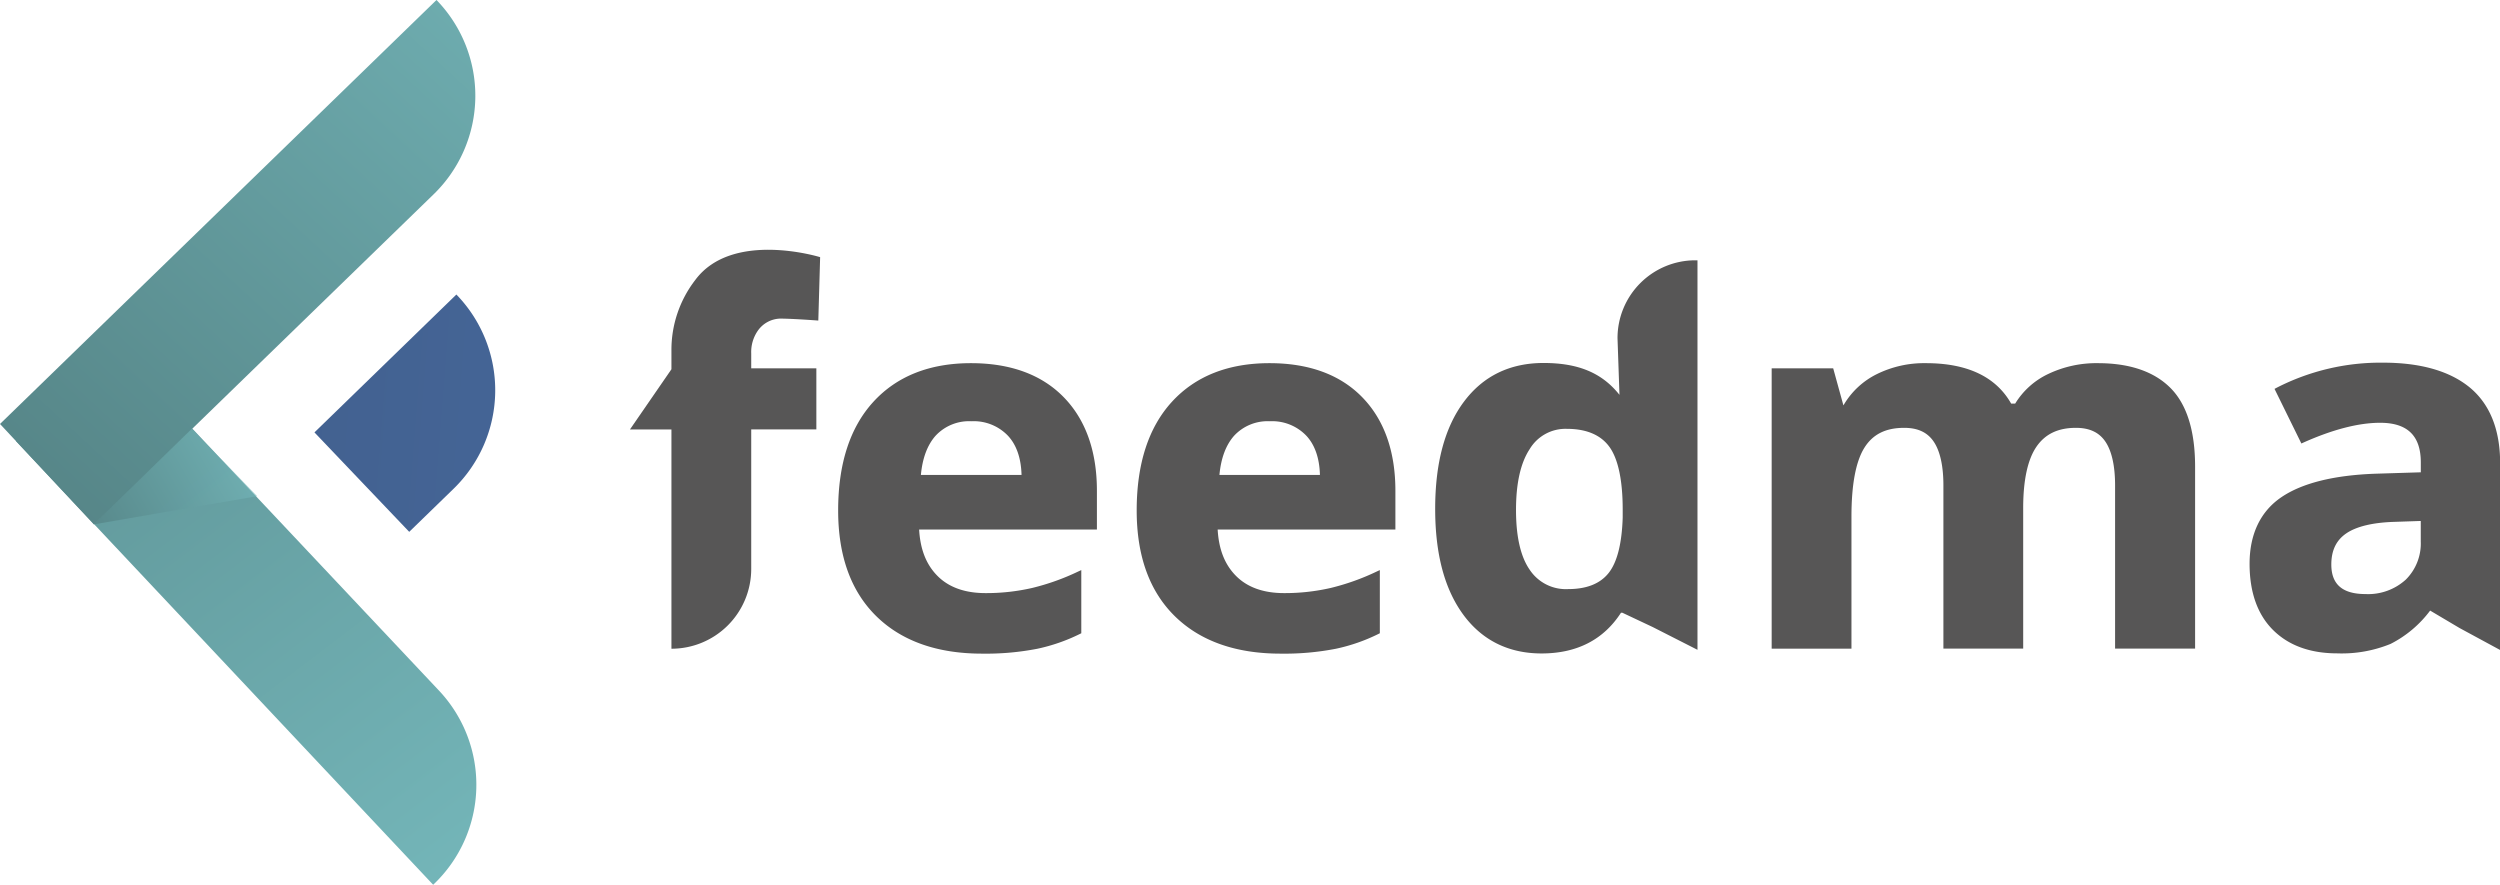 <svg xmlns="http://www.w3.org/2000/svg" xmlns:xlink="http://www.w3.org/1999/xlink" viewBox="0 0 549.27 194.39"><defs><style>.cls-1{isolation:isolate;}.cls-2{fill:url(#Degradado_sin_nombre_43);}.cls-3{fill:url(#Degradado_sin_nombre_43-2);}.cls-4{fill:url(#Degradado_sin_nombre_59);}.cls-5{opacity:0.56;mix-blend-mode:multiply;fill:url(#Degradado_sin_nombre_43-3);}.cls-6{fill:#575656;}</style><linearGradient id="Degradado_sin_nombre_43" x1="107.84" y1="200.28" x2="-58.57" y2="-18.59" gradientUnits="userSpaceOnUse"><stop offset="0" stop-color="#75b8bb"/><stop offset="0.99" stop-color="#4f7a7c"/></linearGradient><linearGradient id="Degradado_sin_nombre_43-2" x1="135.71" y1="-27.46" x2="-20.29" y2="141.54" xlink:href="#Degradado_sin_nombre_43"/><linearGradient id="Degradado_sin_nombre_59" x1="425.98" y1="116.96" x2="-4.02" y2="82.96" gradientUnits="userSpaceOnUse"><stop offset="0" stop-color="#547dbd"/><stop offset="0.99" stop-color="#3f5c88"/></linearGradient><linearGradient id="Degradado_sin_nombre_43-3" x1="51.5" y1="100.35" x2="21.85" y2="117.47" xlink:href="#Degradado_sin_nombre_43"/></defs><title>logo feedma</title><g class="cls-1"><g id="Capa_2" data-name="Capa 2"><g id="Capa_1-2" data-name="Capa 1"><path class="cls-2" d="M3.49,96.89l91.68,97.5h0a30.18,30.18,0,0,0,1.28-42.66L25.09,75.94Z"/><path class="cls-3" d="M0,93.15,95.9,0h0a30.18,30.18,0,0,1-.62,42.68L20.61,115.2Z"/><path class="cls-4" d="M69.09,95l31.18-30.29h0a30.18,30.18,0,0,1-.62,42.68l-9.74,9.46Z"/><polygon class="cls-5" points="20.56 115.22 42.13 94.2 56.51 109.01 20.56 115.22"/><path class="cls-6" d="M152.73,61.55A25.08,25.08,0,0,0,147.52,77v4.13l-9.11,13.22h9.11v48.18h0A17.53,17.53,0,0,0,165.05,125V94.34h14.31V80.93H165.05V77.63a8.19,8.19,0,0,1,1.47-5A6.2,6.2,0,0,1,171.36,70c2.75,0,8.43.43,8.43.43l.4-13.93S160.86,50.51,152.73,61.55Z"/><path class="cls-6" d="M213.33,79.79c-9.07,0-16.27,2.85-21.43,8.48s-7.75,13.65-7.75,23.89c0,10,2.82,17.77,8.39,23.23s13.38,8.22,23.22,8.22a59.24,59.24,0,0,0,12.14-1.07,39.51,39.51,0,0,0,9.39-3.27l.28-.14V125.25l-.71.33a51.51,51.51,0,0,1-10.09,3.6,45.16,45.16,0,0,1-10.24,1.13c-4.54,0-8.1-1.28-10.59-3.81s-3.75-5.85-4-10.15H241v-8.52c0-8.69-2.46-15.61-7.3-20.57S222,79.79,213.33,79.79Zm-11,24.55c.34-3.69,1.43-6.59,3.24-8.62a10.05,10.05,0,0,1,7.87-3.17,10.4,10.4,0,0,1,8,3.17c1.88,2,2.9,4.92,3,8.62Z"/><path class="cls-6" d="M278.92,79.79c-9.07,0-16.27,2.85-21.43,8.48s-7.75,13.65-7.75,23.89c0,10,2.82,17.77,8.39,23.23s13.38,8.22,23.22,8.22a59.23,59.23,0,0,0,12.14-1.07,39.5,39.5,0,0,0,9.39-3.27l.28-.14V125.25l-.71.33a51.52,51.52,0,0,1-10.09,3.6,45.17,45.17,0,0,1-10.24,1.13c-4.54,0-8.1-1.28-10.59-3.81s-3.75-5.85-4-10.15h39.05v-8.52c0-8.69-2.46-15.61-7.3-20.57S287.58,79.79,278.92,79.79Zm-11,24.55c.34-3.69,1.43-6.59,3.24-8.62A10.05,10.05,0,0,1,279,92.55a10.4,10.4,0,0,1,8,3.17c1.88,2,2.9,4.92,3,8.62Z"/><path class="cls-6" d="M355.38,74.29l.43,12.46c-3.81-4.8-9-7-16.68-7-7.4,0-13.28,2.87-17.5,8.52s-6.31,13.52-6.31,23.52,2.08,17.69,6.19,23.28,9.92,8.5,17.18,8.5c7.74,0,13.61-3,17.45-8.94h.32l6.66,3.14,9.83,5V57.19h-.5A17.11,17.11,0,0,0,355.38,74.29Zm1.14,37.65v1.77c-.18,5.75-1.23,9.87-3.12,12.22s-4.86,3.5-8.9,3.5a9.54,9.54,0,0,1-8.42-4.26c-2-2.88-3-7.3-3-13.13s1-10.33,3-13.36a9.16,9.16,0,0,1,8.17-4.46c4.32,0,7.48,1.35,9.38,4S356.52,105.57,356.52,111.94Z"/><path class="cls-6" d="M460.92,79.79A24.56,24.56,0,0,0,450,82.17a17,17,0,0,0-7.25,6.51h-.88c-3.34-5.9-9.63-8.89-18.72-8.89a23.47,23.47,0,0,0-10.8,2.41,17.35,17.35,0,0,0-7.24,6.71l-.1.15-2.24-8.13H389.25v61.59h17.53v-29c0-7,.94-12.06,2.8-15.08S414.29,94,418.37,94c3,0,5.12,1,6.5,3.06s2.11,5.31,2.11,9.56v35.89h17.53V111.62c0-6.15,1-10.69,2.92-13.48S452.18,94,456.09,94c3,0,5.12,1,6.5,3.06s2.11,5.31,2.11,9.56v35.89h17.58v-40c0-7.87-1.83-13.69-5.43-17.29S467.89,79.79,460.92,79.79Z"/><path class="cls-6" d="M542.59,85.1c-4.41-3.6-10.81-5.42-19-5.42a50,50,0,0,0-23.43,5.53l-.43.23,5.9,12,.44-.2c6.45-2.88,12.12-4.35,16.87-4.35,6,0,8.93,2.85,8.93,8.71v2.17l-10,.31c-9.12.33-16.06,2.06-20.62,5.15s-7,8.06-7,14.64c0,6.25,1.74,11.15,5.16,14.55s8.16,5.13,14.09,5.13a28.38,28.38,0,0,0,11.73-2.08,24.9,24.9,0,0,0,8.69-7.32l6.46,3.83,8.92,4.83V101.64C549.27,94.29,547,88.73,542.59,85.1Zm-10.73,29.36v4.47a11.18,11.18,0,0,1-3.29,8.42,12.28,12.28,0,0,1-8.84,3.17c-5.06,0-7.52-2.12-7.52-6.49,0-3.1,1.08-5.34,3.3-6.85s5.78-2.37,10.47-2.52Z"/></g></g></g></svg>